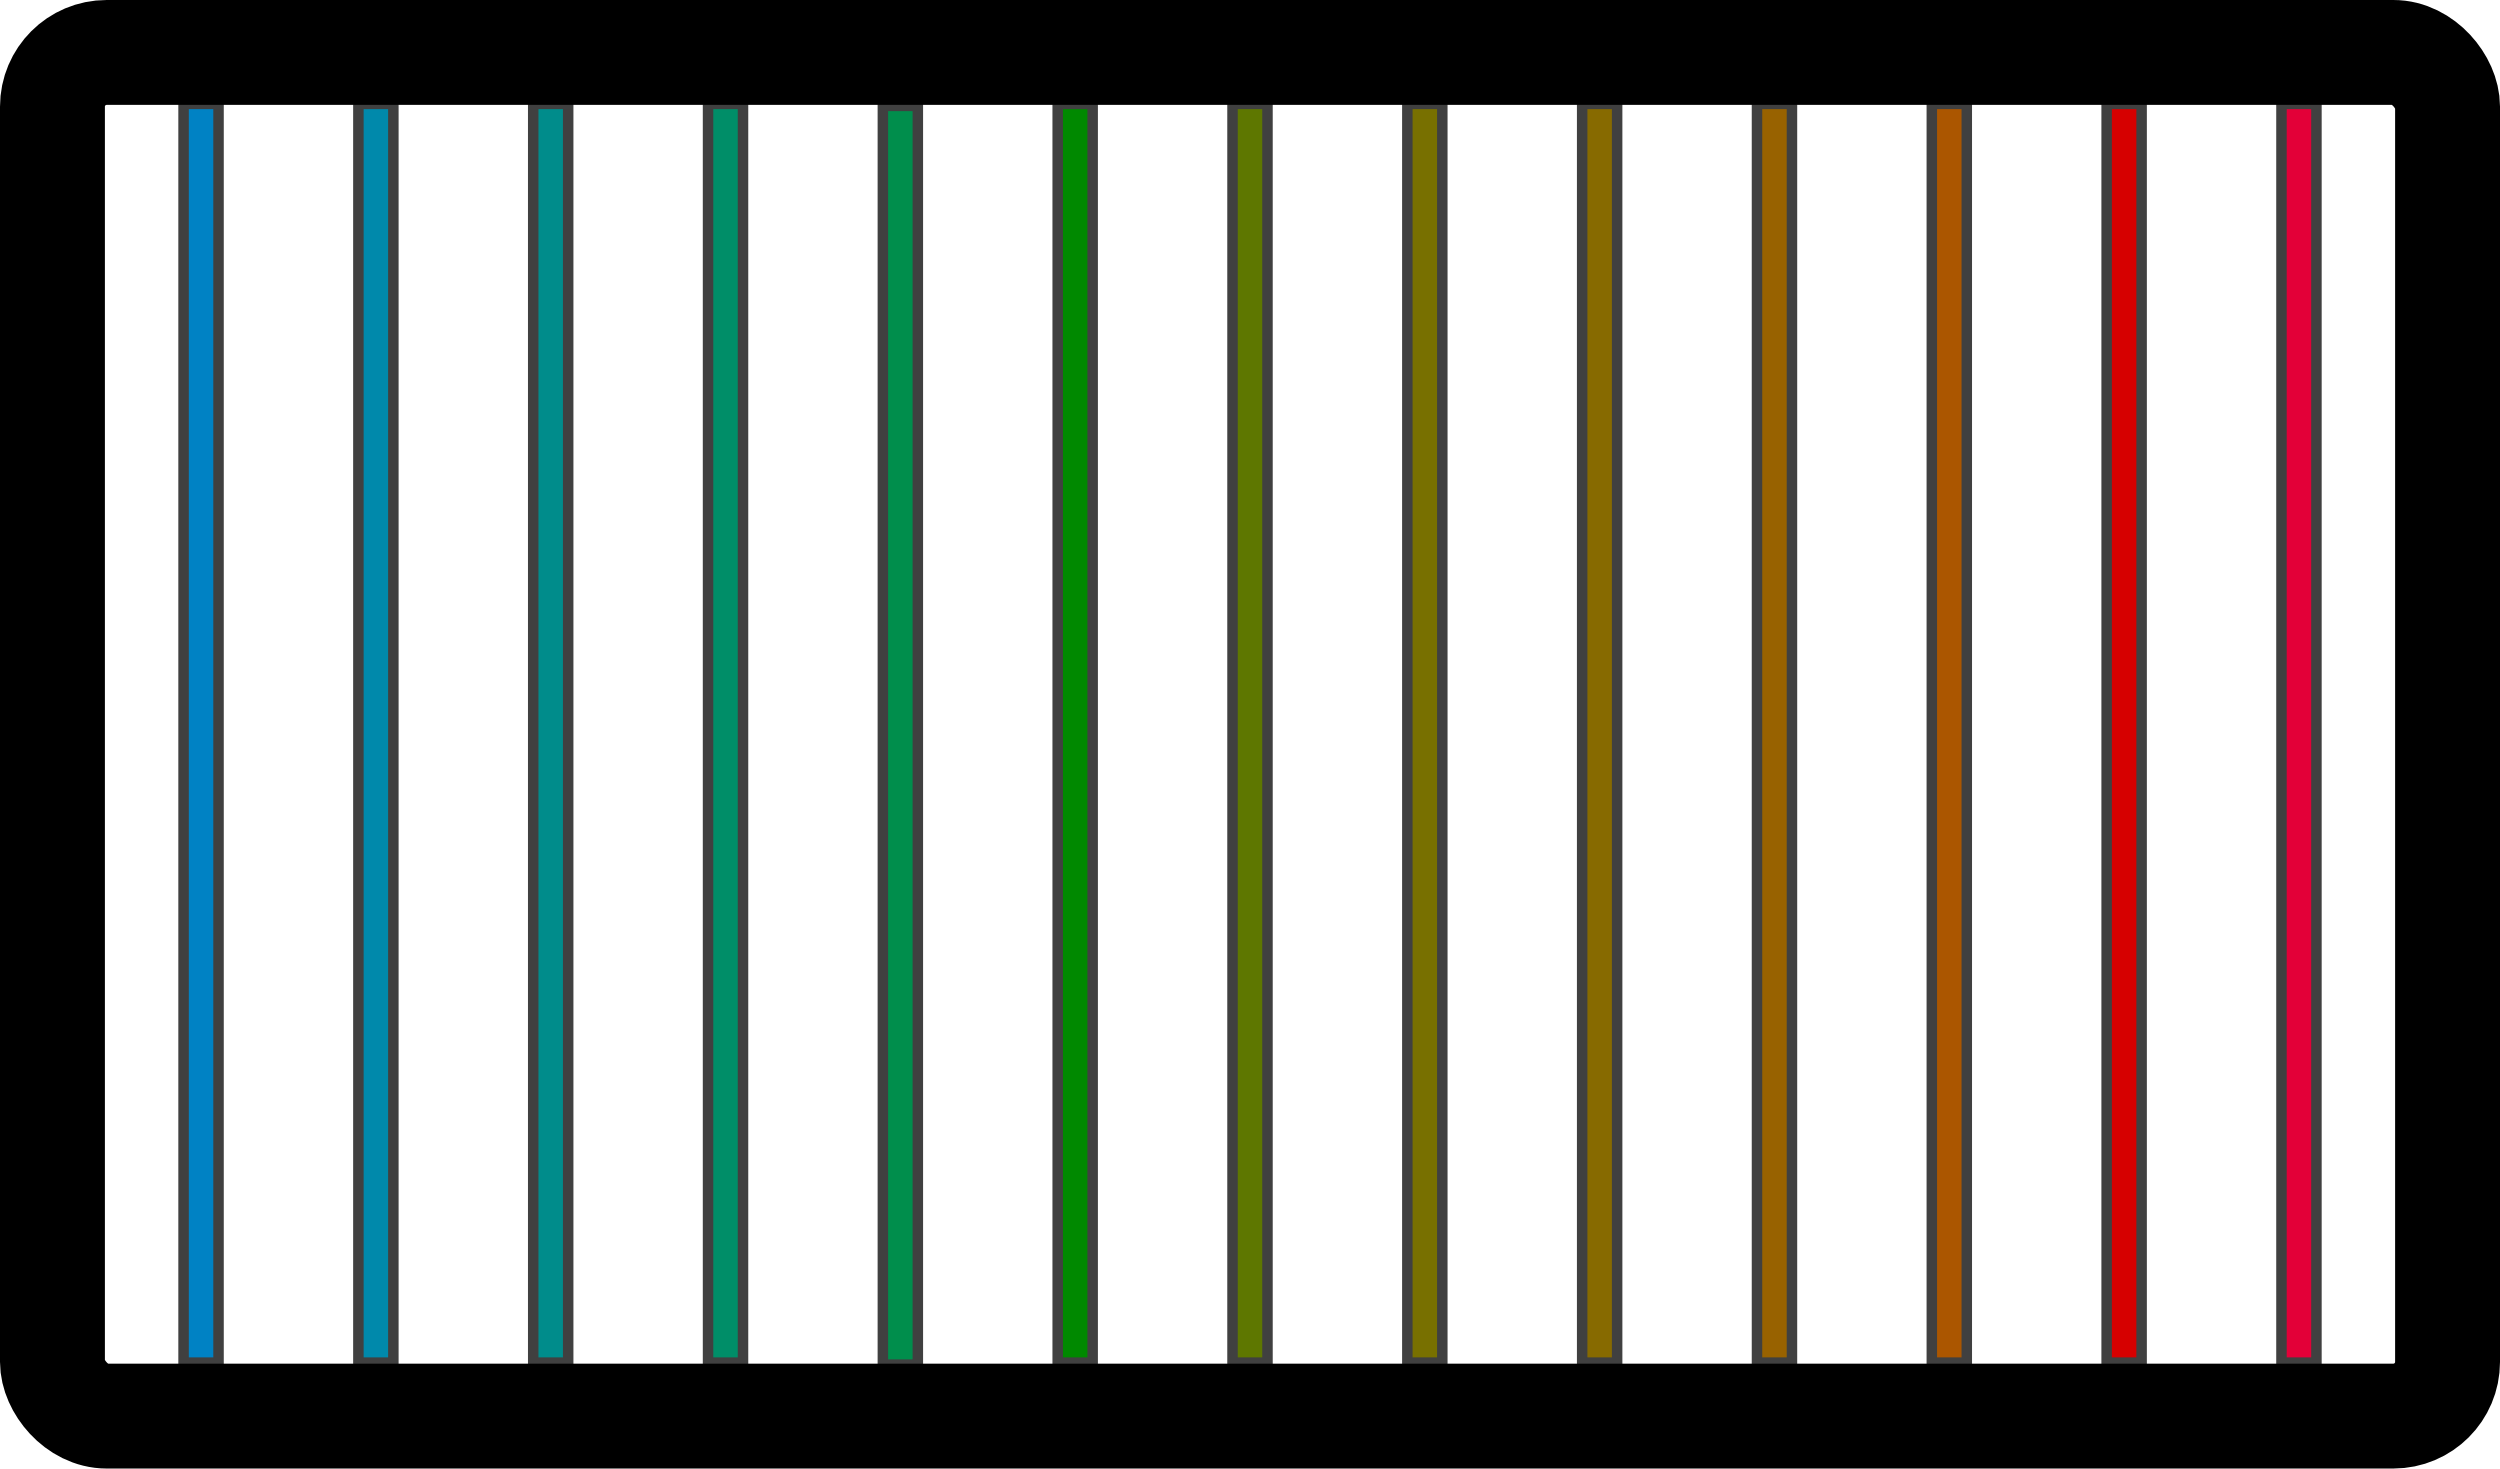 <?xml version="1.0" encoding="UTF-8" standalone="no"?>
<!-- Created with Inkscape (http://www.inkscape.org/) -->

<svg
   xmlns:svg="http://www.w3.org/2000/svg"
   xmlns="http://www.w3.org/2000/svg"
   version="1.1"
   width="715"
   height="420"
   id="svg2">
  <defs
     id="defs6" />
  <g
     transform="translate(339.534,475.169)"
     id="g3886">
    <rect
       width="10"
       height="360"
       x="-287.034"
       y="-445.456"
       id="rect2881-6-78"
       style="fill:#0082c4;fill-opacity:1;stroke:#404040;stroke-width:3;stroke-opacity:1" />
    <rect
       width="10"
       height="360"
       x="-237.034"
       y="-445.456"
       id="rect2881-7-5-6"
       style="fill:#0089ab;fill-opacity:1;stroke:#404040;stroke-width:3;stroke-opacity:1" />
    <rect
       width="10"
       height="360"
       x="-187.034"
       y="-445.456"
       id="rect2881-69-8"
       style="fill:#008c8b;fill-opacity:1;stroke:#404040;stroke-width:3;stroke-opacity:1" />
    <rect
       width="10"
       height="360"
       x="-137.034"
       y="-445.456"
       id="rect2881-7-3-8"
       style="fill:#008e68;fill-opacity:1;stroke:#404040;stroke-width:3;stroke-opacity:1" />
    <rect
       width="10"
       height="360"
       x="-87.034"
       y="-444.883"
       id="rect2881-6-7-4"
       style="fill:#008e4c;fill-opacity:1;stroke:#404040;stroke-width:3;stroke-opacity:1" />
    <rect
       width="10"
       height="360"
       x="-37.034"
       y="-445.456"
       id="rect2881-7-5-4-3"
       style="fill:#008900;fill-opacity:1;stroke:#404040;stroke-width:3;stroke-opacity:1" />
    <rect
       width="10"
       height="360"
       x="12.966"
       y="-445.456"
       id="rect2881-7-52-1"
       style="fill:#5e7700;fill-opacity:1;stroke:#404040;stroke-width:3;stroke-opacity:1" />
    <rect
       width="10"
       height="360"
       x="62.966"
       y="-445.456"
       id="rect2881-6-5-4"
       style="fill:#787000;fill-opacity:1;stroke:#404040;stroke-width:3;stroke-opacity:1" />
    <rect
       width="10"
       height="360"
       x="112.966"
       y="-445.456"
       id="rect2881-7-5-47-9"
       style="fill:#876a00;fill-opacity:1;stroke:#404040;stroke-width:3;stroke-opacity:1" />
    <rect
       width="10"
       height="360"
       x="162.966"
       y="-445.456"
       id="rect2881-69-4-2"
       style="fill:#986200;fill-opacity:1;stroke:#404040;stroke-width:3;stroke-opacity:1" />
    <rect
       width="10"
       height="360"
       x="212.966"
       y="-445.456"
       id="rect2881-7-3-4-0"
       style="fill:#ab5600;fill-opacity:1;stroke:#404040;stroke-width:3;stroke-opacity:1" />
    <rect
       width="10"
       height="360"
       x="262.966"
       y="-445.456"
       id="rect2881-6-7-3"
       style="fill:#d60000;fill-opacity:1;stroke:#404040;stroke-width:3;stroke-opacity:1" />
    <rect
       width="10"
       height="360"
       x="312.966"
       y="-445.456"
       id="rect2881-7-5-4-0"
       style="fill:#e30038;fill-opacity:1;stroke:#404040;stroke-width:3;stroke-opacity:1" />
  </g>
  <rect
     width="685"
     height="390"
     rx="15.5"
     ry="15.5"
     x="15"
     y="15"
     id="rect2818"
     style="fill:none;stroke:#000000;stroke-width:30;stroke-miterlimit:4;stroke-opacity:1;stroke-dasharray:none" />
</svg>
